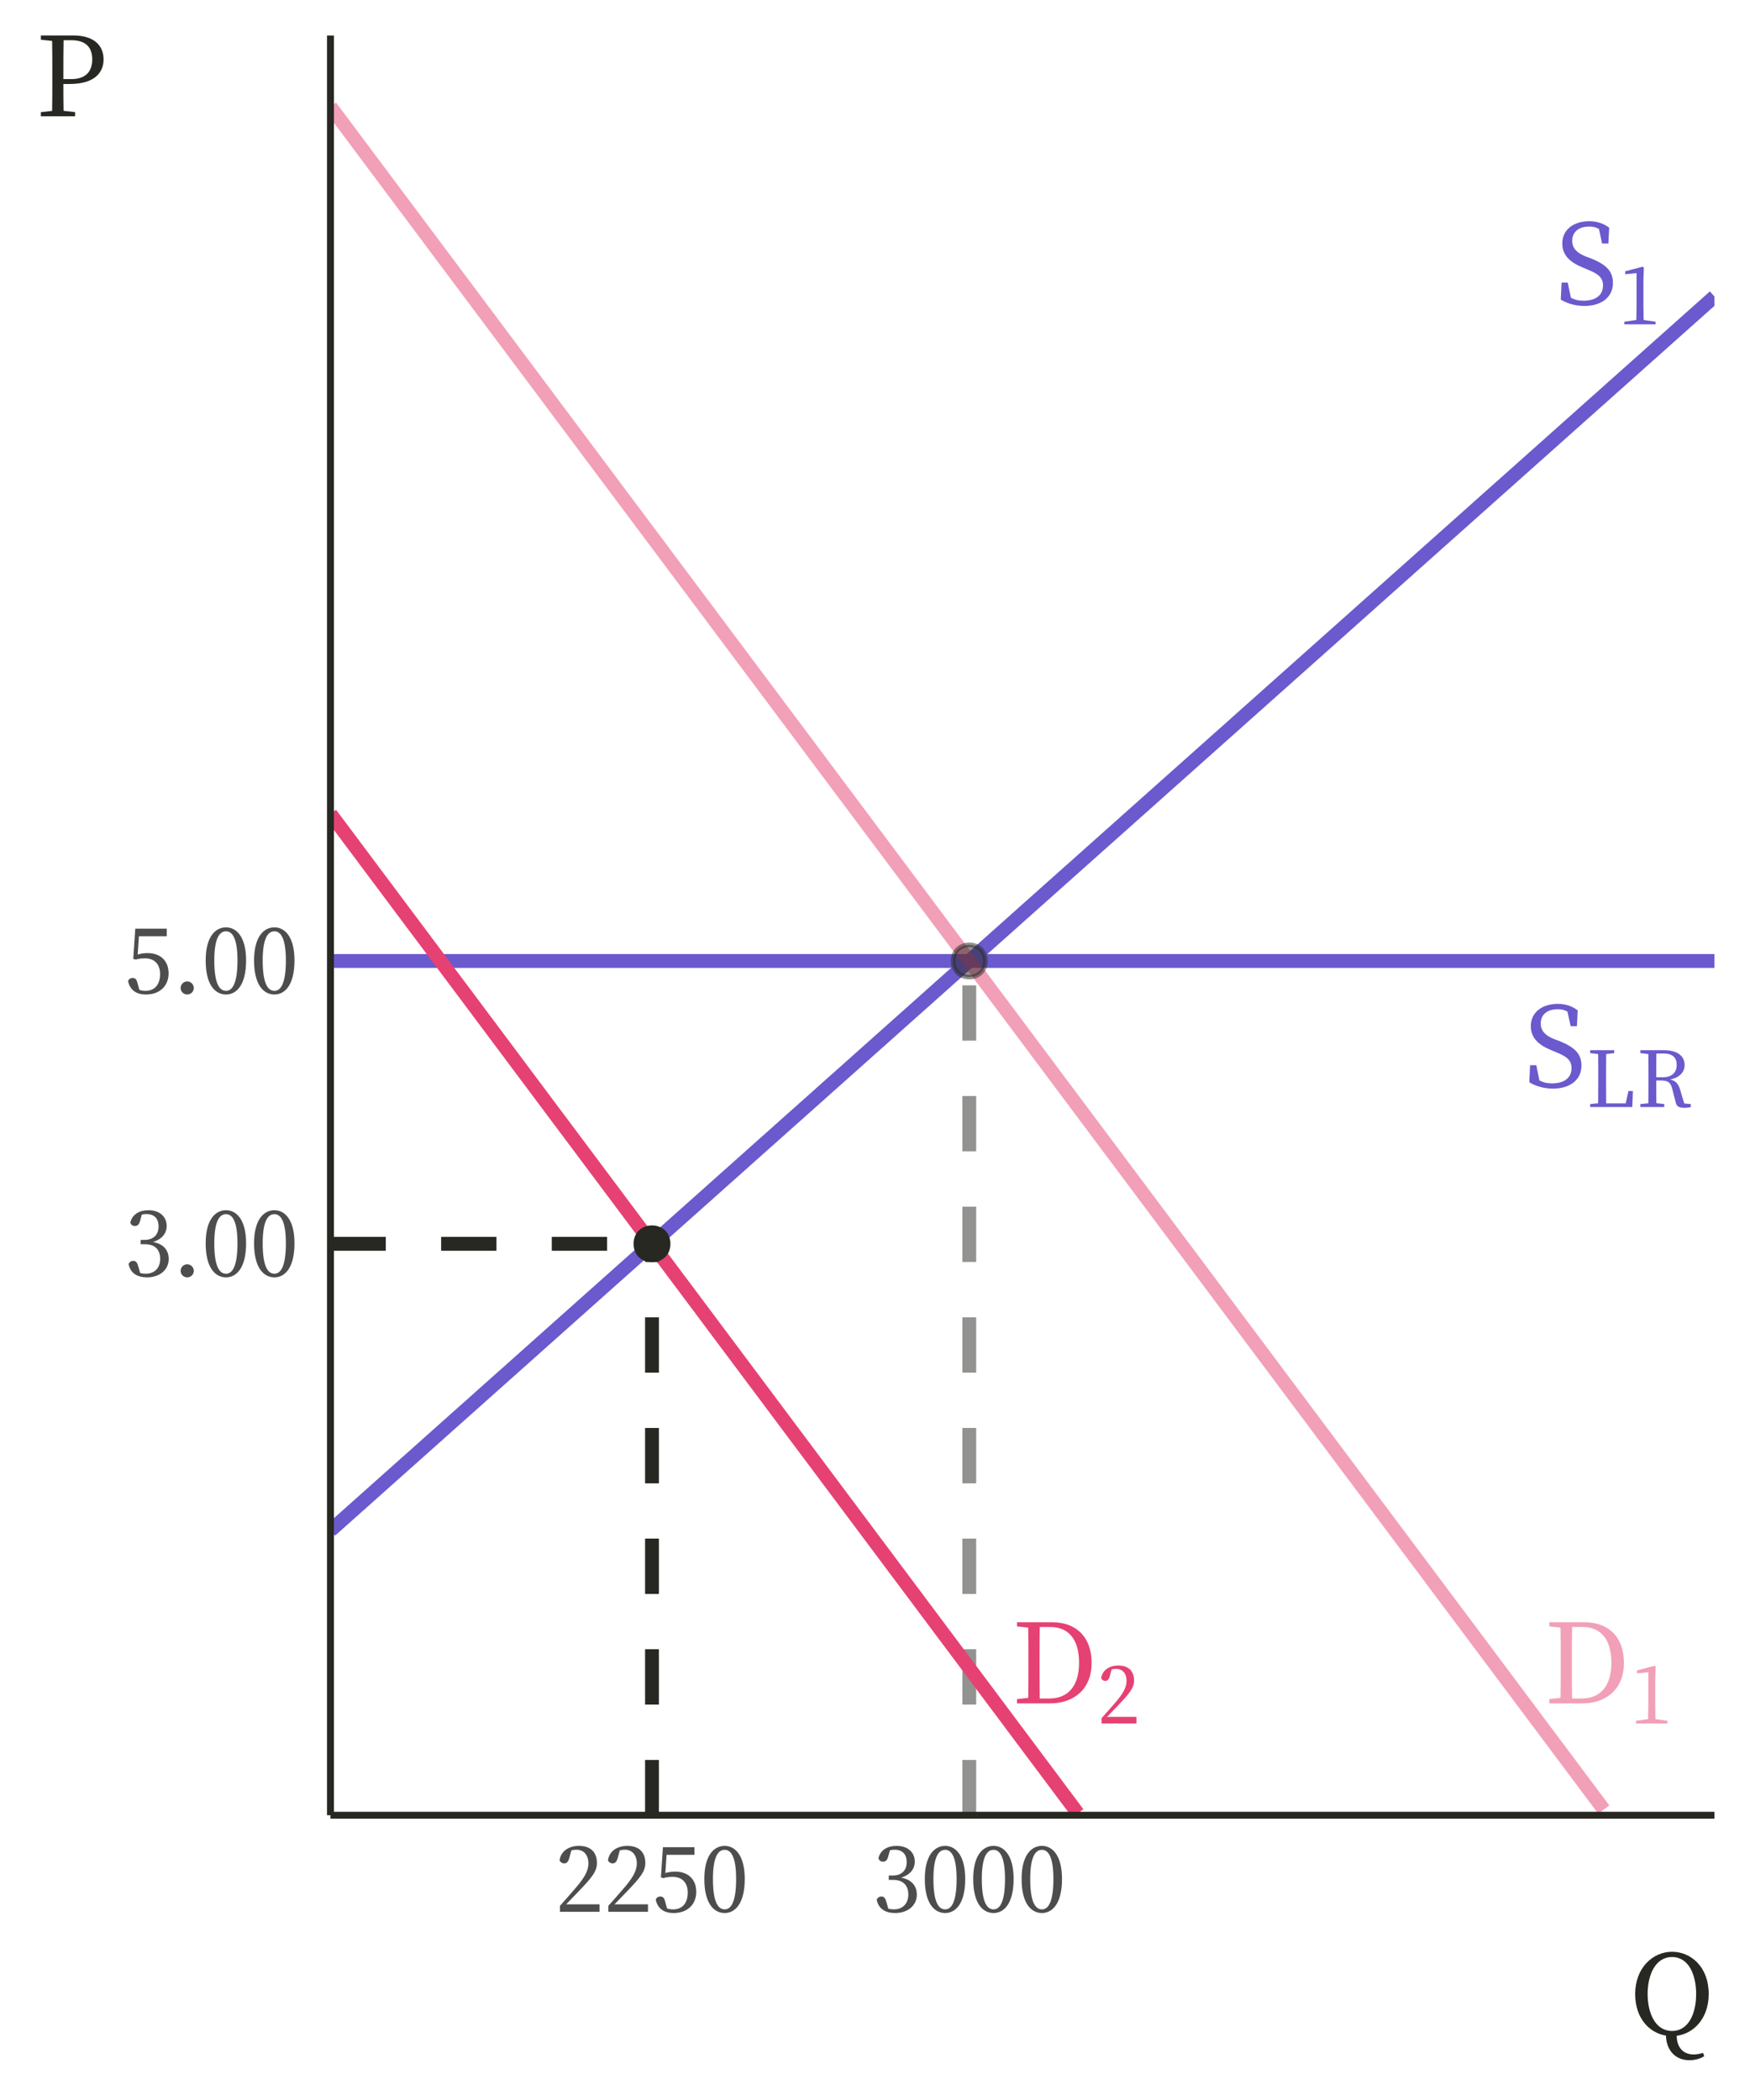 <?xml version="1.0" encoding="UTF-8"?>
<svg xmlns="http://www.w3.org/2000/svg" xmlns:xlink="http://www.w3.org/1999/xlink" width="270pt" height="324pt" viewBox="0 0 270 324" version="1.1">
<defs>
<g>
<symbol overflow="visible" id="glyph0-0">
<path style="stroke:none;" d="M 1.703 2.047 L 15.375 2.047 L 15.375 -15.031 L 1.703 -15.031 Z M 8.547 -7.188 L 3.109 -14.172 L 13.969 -14.172 Z M 9.078 -6.484 L 14.516 -13.469 L 14.516 0.5 Z M 3.109 1.203 L 8.547 -5.797 L 13.969 1.203 Z M 2.562 -13.469 L 8 -6.484 L 2.562 0.5 Z M 2.562 -13.469 "/>
</symbol>
<symbol overflow="visible" id="glyph0-1">
<path style="stroke:none;" d="M 4.672 -7.359 C 3.328 -7.891 2.562 -8.609 2.562 -9.797 C 2.562 -11.234 3.672 -11.984 5.172 -11.984 C 5.75 -11.984 6.219 -11.891 6.688 -11.609 L 7.172 -9.375 L 8.141 -9.375 L 8.266 -11.812 C 7.453 -12.422 6.453 -12.812 5.188 -12.812 C 2.828 -12.812 1.031 -11.547 1.031 -9.375 C 1.031 -7.5 2.312 -6.422 4.25 -5.641 L 4.953 -5.344 C 6.625 -4.672 7.312 -4.094 7.312 -2.891 C 7.312 -1.359 6.125 -0.547 4.328 -0.547 C 3.516 -0.547 2.953 -0.688 2.359 -1 L 1.875 -3.344 L 0.922 -3.344 L 0.797 -0.719 C 1.656 -0.172 3.016 0.266 4.438 0.266 C 7.031 0.266 8.844 -1.062 8.844 -3.281 C 8.844 -5.031 7.922 -6.078 5.438 -7.078 Z M 4.672 -7.359 "/>
</symbol>
<symbol overflow="visible" id="glyph0-2">
<path style="stroke:none;" d="M 4.359 -0.75 C 4.328 -2.438 4.328 -4.156 4.328 -6.047 L 4.328 -6.688 C 4.328 -8.422 4.328 -10.125 4.359 -11.781 L 5.984 -11.781 C 8.812 -11.781 10.422 -9.859 10.422 -6.25 C 10.422 -2.781 8.812 -0.75 5.828 -0.75 Z M 0.844 -12.516 L 0.844 -11.875 L 2.578 -11.688 C 2.609 -10.047 2.609 -8.375 2.609 -6.688 L 2.609 -6.047 C 2.609 -4.156 2.609 -2.469 2.578 -0.844 L 0.844 -0.656 L 0.844 0 L 5.938 0 C 9.672 0 12.359 -2.234 12.359 -6.25 C 12.359 -10.281 9.922 -12.516 6.281 -12.516 Z M 0.844 -12.516 "/>
</symbol>
<symbol overflow="visible" id="glyph1-0">
<path style="stroke:none;" d="M 1.188 1.438 L 10.75 1.438 L 10.75 -10.516 L 1.188 -10.516 Z M 5.969 -5.031 L 2.172 -9.922 L 9.781 -9.922 Z M 6.359 -4.547 L 10.156 -9.438 L 10.156 0.344 Z M 2.172 0.844 L 5.969 -4.047 L 9.781 0.844 Z M 1.797 -9.438 L 5.594 -4.547 L 1.797 0.344 Z M 1.797 -9.438 "/>
</symbol>
<symbol overflow="visible" id="glyph1-1">
<path style="stroke:none;" d="M 3.969 -0.672 C 3.953 -1.359 3.938 -2.062 3.938 -2.766 L 3.938 -6.875 L 4 -8.766 L 3.812 -8.891 L 1.125 -8.188 L 1.125 -7.734 L 2.875 -7.906 L 2.875 -2.766 C 2.875 -2.062 2.859 -1.359 2.844 -0.672 L 0.984 -0.406 L 0.984 0 L 5.812 0 L 5.812 -0.406 Z M 3.969 -0.672 "/>
</symbol>
<symbol overflow="visible" id="glyph1-2">
<path style="stroke:none;" d="M 6.484 -2.469 L 6.062 -0.562 L 3.047 -0.562 C 3.031 -1.703 3.031 -2.844 3.031 -3.844 L 3.031 -4.703 C 3.031 -5.875 3.031 -7.031 3.047 -8.172 L 4.281 -8.312 L 4.281 -8.766 L 0.578 -8.766 L 0.578 -8.312 L 1.812 -8.172 C 1.828 -7.047 1.828 -5.875 1.828 -4.703 L 1.828 -4.016 C 1.828 -2.906 1.828 -1.75 1.812 -0.578 L 0.578 -0.453 L 0.578 0 L 7.078 0 L 7.172 -2.469 Z M 6.484 -2.469 "/>
</symbol>
<symbol overflow="visible" id="glyph1-3">
<path style="stroke:none;" d="M 3.031 -4.594 C 3.031 -5.938 3.031 -7.094 3.047 -8.25 L 4.188 -8.25 C 5.562 -8.25 6.188 -7.609 6.188 -6.484 C 6.188 -5.391 5.484 -4.594 4.094 -4.594 Z M 7.344 -0.547 L 6.734 -2.609 C 6.438 -3.609 5.984 -4.078 5.156 -4.25 C 6.656 -4.516 7.406 -5.438 7.406 -6.469 C 7.406 -7.906 6.234 -8.766 4.25 -8.766 L 0.578 -8.766 L 0.578 -8.312 L 1.812 -8.172 C 1.828 -7.031 1.828 -5.875 1.828 -4.703 L 1.828 -4.047 C 1.828 -2.875 1.828 -1.734 1.812 -0.578 L 0.578 -0.453 L 0.578 0 L 4.266 0 L 4.266 -0.453 L 3.047 -0.594 C 3.031 -1.719 3.031 -2.875 3.031 -4.094 L 3.719 -4.094 C 4.812 -4.094 5.234 -3.844 5.5 -2.781 L 6.031 -0.703 C 6.188 -0.094 6.547 0.125 7.359 0.125 C 7.766 0.125 8.109 0.078 8.359 0 L 8.359 -0.453 Z M 7.344 -0.547 "/>
</symbol>
<symbol overflow="visible" id="glyph1-4">
<path style="stroke:none;" d="M 1.484 -1.016 C 2.094 -1.641 2.672 -2.25 3.031 -2.609 C 4.984 -4.656 5.656 -5.484 5.656 -6.625 C 5.656 -7.984 4.906 -8.938 3.219 -8.938 C 1.906 -8.938 0.766 -8.281 0.578 -6.969 C 0.719 -6.719 0.938 -6.562 1.219 -6.562 C 1.547 -6.562 1.781 -6.781 1.938 -7.391 L 2.203 -8.344 C 2.469 -8.406 2.719 -8.422 2.906 -8.422 C 3.891 -8.422 4.5 -7.688 4.5 -6.562 C 4.5 -5.516 3.906 -4.516 2.625 -3.062 C 2.062 -2.406 1.359 -1.609 0.641 -0.812 L 0.641 0 L 6.031 0 L 6.031 -1.016 Z M 1.484 -1.016 "/>
</symbol>
<symbol overflow="visible" id="glyph2-0">
<path style="stroke:none;" d="M 1.359 1.625 L 12.234 1.625 L 12.234 -11.969 L 1.359 -11.969 Z M 6.797 -5.719 L 2.469 -11.281 L 11.125 -11.281 Z M 7.234 -5.172 L 11.547 -10.719 L 11.547 0.391 Z M 2.469 0.953 L 6.797 -4.609 L 11.125 0.953 Z M 2.031 -10.719 L 6.359 -5.172 L 2.031 0.391 Z M 2.031 -10.719 "/>
</symbol>
<symbol overflow="visible" id="glyph2-1">
<path style="stroke:none;" d="M 2.703 -9.5 C 2.984 -9.562 3.219 -9.578 3.422 -9.578 C 4.594 -9.578 5.281 -8.906 5.281 -7.672 C 5.281 -6.328 4.438 -5.594 3.094 -5.594 L 2.516 -5.594 L 2.516 -4.922 L 3.219 -4.922 C 4.75 -4.922 5.531 -4.047 5.531 -2.672 C 5.531 -1.312 4.719 -0.375 3.297 -0.375 C 3.016 -0.375 2.734 -0.406 2.438 -0.484 L 2.188 -1.375 C 2.016 -2.047 1.828 -2.359 1.375 -2.359 C 1.062 -2.359 0.812 -2.203 0.656 -1.875 C 0.922 -0.438 2.031 0.188 3.5 0.188 C 5.484 0.188 6.844 -1 6.844 -2.641 C 6.844 -3.969 6.078 -4.969 4.422 -5.266 C 5.781 -5.688 6.531 -6.594 6.531 -7.734 C 6.531 -9.188 5.438 -10.172 3.719 -10.172 C 2.344 -10.172 1.203 -9.547 0.922 -8.25 C 1.062 -7.875 1.312 -7.734 1.625 -7.734 C 2.094 -7.734 2.297 -8.016 2.453 -8.625 Z M 2.703 -9.5 "/>
</symbol>
<symbol overflow="visible" id="glyph2-2">
<path style="stroke:none;" d="M 2.234 0.188 C 2.797 0.188 3.25 -0.266 3.25 -0.797 C 3.25 -1.375 2.797 -1.828 2.234 -1.828 C 1.672 -1.828 1.219 -1.375 1.219 -0.797 C 1.219 -0.266 1.672 0.188 2.234 0.188 Z M 2.234 0.188 "/>
</symbol>
<symbol overflow="visible" id="glyph2-3">
<path style="stroke:none;" d="M 1.938 -5.062 C 1.938 -8.625 2.797 -9.562 3.75 -9.562 C 4.656 -9.562 5.516 -8.625 5.516 -5.062 C 5.516 -1.359 4.656 -0.375 3.75 -0.375 C 2.797 -0.375 1.938 -1.344 1.938 -5.062 Z M 3.75 -10.172 C 2.141 -10.172 0.609 -8.781 0.609 -5.062 C 0.609 -1.203 2.141 0.188 3.75 0.188 C 5.312 0.188 6.844 -1.203 6.844 -5.062 C 6.844 -8.781 5.312 -10.172 3.75 -10.172 Z M 3.75 -10.172 "/>
</symbol>
<symbol overflow="visible" id="glyph2-4">
<path style="stroke:none;" d="M 2.25 -8.797 L 6.547 -8.797 L 6.547 -9.969 L 1.688 -9.969 L 1.375 -5.312 L 1.75 -5.203 C 2.234 -5.344 2.719 -5.391 3.188 -5.391 C 4.609 -5.391 5.516 -4.531 5.516 -2.953 C 5.516 -1.391 4.719 -0.375 3.266 -0.375 C 2.938 -0.375 2.641 -0.422 2.328 -0.516 L 2.078 -1.406 C 1.906 -2.141 1.719 -2.359 1.281 -2.359 C 0.953 -2.359 0.688 -2.188 0.578 -1.875 C 0.875 -0.5 1.828 0.188 3.344 0.188 C 5.453 0.188 6.828 -1.125 6.828 -3.078 C 6.828 -5.078 5.5 -6.203 3.578 -6.203 C 3.031 -6.203 2.562 -6.125 2.062 -5.984 Z M 2.25 -8.797 "/>
</symbol>
<symbol overflow="visible" id="glyph2-5">
<path style="stroke:none;" d="M 1.688 -1.156 C 2.375 -1.859 3.047 -2.562 3.438 -2.969 C 5.672 -5.281 6.438 -6.234 6.438 -7.531 C 6.438 -9.078 5.578 -10.172 3.656 -10.172 C 2.172 -10.172 0.875 -9.422 0.672 -7.922 C 0.812 -7.641 1.078 -7.469 1.391 -7.469 C 1.766 -7.469 2.031 -7.703 2.203 -8.406 L 2.5 -9.484 C 2.812 -9.562 3.078 -9.578 3.297 -9.578 C 4.422 -9.578 5.125 -8.734 5.125 -7.469 C 5.125 -6.266 4.438 -5.141 2.984 -3.484 C 2.344 -2.734 1.547 -1.828 0.734 -0.922 L 0.734 0 L 6.844 0 L 6.844 -1.156 Z M 1.688 -1.156 "/>
</symbol>
<symbol overflow="visible" id="glyph3-0">
<path style="stroke:none;" d="M 1.703 2.047 L 15.297 2.047 L 15.297 -14.953 L 1.703 -14.953 Z M 8.5 -7.156 L 3.094 -14.109 L 13.906 -14.109 Z M 9.047 -6.453 L 14.453 -13.406 L 14.453 0.5 Z M 3.094 1.188 L 8.5 -5.766 L 13.906 1.188 Z M 2.547 -13.406 L 7.953 -6.453 L 2.547 0.5 Z M 2.547 -13.406 "/>
</symbol>
<symbol overflow="visible" id="glyph3-1">
<path style="stroke:none;" d="M 2.828 -6.234 C 2.828 -9.156 4 -11.938 6.594 -11.938 C 9.188 -11.938 10.312 -9.156 10.312 -6.234 C 10.312 -3.297 9.188 -0.531 6.594 -0.531 C 4 -0.531 2.828 -3.297 2.828 -6.234 Z M 11.375 2.859 C 10.797 3.016 10.359 3.094 9.938 3.094 C 8.344 3.094 7.344 2.062 7.312 0.219 C 9.969 -0.141 12.25 -2.484 12.25 -6.234 C 12.25 -10.438 9.484 -12.75 6.594 -12.75 C 3.672 -12.75 0.906 -10.312 0.906 -6.234 C 0.906 -2.469 3.094 -0.234 5.656 0.188 C 5.688 2.234 6.938 3.984 9.281 3.984 C 10.047 3.984 10.906 3.781 11.562 3.359 Z M 11.375 2.859 "/>
</symbol>
<symbol overflow="visible" id="glyph3-2">
<path style="stroke:none;" d="M 5.531 -11.734 C 7.75 -11.734 8.75 -10.656 8.75 -8.766 C 8.75 -6.969 7.812 -5.734 5.484 -5.734 L 4.297 -5.734 L 4.297 -6.688 C 4.297 -8.375 4.297 -10.078 4.328 -11.734 Z M 5.281 -4.984 C 9.047 -4.984 10.5 -6.703 10.5 -8.766 C 10.5 -10.984 8.953 -12.469 5.828 -12.469 L 0.828 -12.469 L 0.828 -11.812 L 2.562 -11.625 C 2.594 -10 2.594 -8.344 2.594 -6.688 L 2.594 -5.766 C 2.594 -4.094 2.594 -2.469 2.562 -0.828 L 0.828 -0.641 L 0.828 0 L 6.109 0 L 6.109 -0.641 L 4.328 -0.844 C 4.297 -2.266 4.297 -3.609 4.297 -4.984 Z M 5.281 -4.984 "/>
</symbol>
</g>
<clipPath id="clip1">
  <path d="M 50.988 44 L 264.52 44 L 264.52 238 L 50.988 238 Z M 50.988 44 "/>
</clipPath>
<clipPath id="clip2">
  <path d="M 50.988 147 L 264.52 147 L 264.52 150 L 50.988 150 Z M 50.988 147 "/>
</clipPath>
<clipPath id="clip3">
  <path d="M 50.988 15 L 249 15 L 249 280.066 L 50.988 280.066 Z M 50.988 15 "/>
</clipPath>
<clipPath id="clip4">
  <path d="M 148 147 L 151 147 L 151 280.066 L 148 280.066 Z M 148 147 "/>
</clipPath>
<clipPath id="clip5">
  <path d="M 50.988 124 L 168 124 L 168 280.066 L 50.988 280.066 Z M 50.988 124 "/>
</clipPath>
<clipPath id="clip6">
  <path d="M 99 190 L 102 190 L 102 280.066 L 99 280.066 Z M 99 190 "/>
</clipPath>
<clipPath id="clip7">
  <path d="M 50.988 190 L 102 190 L 102 193 L 50.988 193 Z M 50.988 190 "/>
</clipPath>
</defs>
<g id="surface2704">
<rect x="0" y="0" width="270" height="324" style="fill:rgb(100%,100%,100%);fill-opacity:1;stroke:none;"/>
<g clip-path="url(#clip1)" clip-rule="nonzero">
<path style="fill:none;stroke-width:2.134;stroke-linecap:butt;stroke-linejoin:round;stroke:rgb(41.569%,35.294%,80.392%);stroke-opacity:1;stroke-miterlimit:10;" d="M 50.988 236.133 L 53.125 234.227 L 55.262 232.324 L 57.395 230.422 L 59.531 228.516 L 61.664 226.613 L 63.801 224.711 L 65.938 222.805 L 68.07 220.902 L 70.207 218.996 L 72.344 217.094 L 74.477 215.191 L 76.613 213.285 L 78.75 211.383 L 80.883 209.48 L 83.02 207.574 L 85.152 205.672 L 87.289 203.766 L 89.426 201.863 L 91.559 199.961 L 93.695 198.055 L 95.832 196.152 L 97.965 194.25 L 100.102 192.344 L 102.238 190.441 L 104.371 188.535 L 108.645 184.73 L 110.777 182.824 L 112.914 180.922 L 115.047 179.02 L 117.184 177.113 L 119.32 175.211 L 121.453 173.305 L 125.727 169.5 L 127.859 167.594 L 132.133 163.789 L 134.266 161.883 L 136.402 159.98 L 138.535 158.078 L 140.672 156.172 L 142.809 154.27 L 144.941 152.363 L 149.215 148.559 L 151.348 146.652 L 155.621 142.848 L 157.754 140.941 L 159.891 139.039 L 162.027 137.133 L 164.16 135.23 L 166.297 133.328 L 168.43 131.422 L 172.703 127.617 L 174.836 125.711 L 176.973 123.809 L 179.109 121.902 L 181.242 120 L 183.379 118.098 L 185.516 116.191 L 187.648 114.289 L 189.785 112.387 L 191.918 110.48 L 194.055 108.578 L 196.191 106.672 L 198.324 104.77 L 200.461 102.867 L 202.598 100.961 L 204.73 99.059 L 206.867 97.156 L 209.004 95.25 L 211.137 93.348 L 213.273 91.441 L 215.41 89.539 L 217.543 87.637 L 219.68 85.73 L 221.812 83.828 L 223.949 81.926 L 226.086 80.02 L 228.219 78.117 L 230.355 76.211 L 232.492 74.309 L 234.625 72.406 L 236.762 70.5 L 238.898 68.598 L 241.031 66.695 L 243.168 64.789 L 245.301 62.887 L 247.438 60.984 L 249.574 59.078 L 251.707 57.176 L 253.844 55.27 L 255.98 53.367 L 258.113 51.465 L 260.25 49.559 L 262.387 47.656 L 264.52 45.754 "/>
</g>
<g style="fill:rgb(41.569%,35.294%,80.392%);fill-opacity:1;">
  <use xlink:href="#glyph0-1" x="240.008" y="46.941"/>
</g>
<g style="fill:rgb(41.569%,35.294%,80.392%);fill-opacity:1;">
  <use xlink:href="#glyph1-1" x="249.621" y="50.043"/>
</g>
<g clip-path="url(#clip2)" clip-rule="nonzero">
<path style="fill:none;stroke-width:2.134;stroke-linecap:butt;stroke-linejoin:round;stroke:rgb(41.569%,35.294%,80.392%);stroke-opacity:1;stroke-miterlimit:10;" d="M 50.988 148.266 L 264.52 148.266 "/>
</g>
<g style="fill:rgb(41.569%,35.294%,80.392%);fill-opacity:1;">
  <use xlink:href="#glyph0-1" x="235.152" y="167.695"/>
</g>
<g style="fill:rgb(41.569%,35.294%,80.392%);fill-opacity:1;">
  <use xlink:href="#glyph1-2" x="244.762" y="170.797"/>
</g>
<g style="fill:rgb(41.569%,35.294%,80.392%);fill-opacity:1;">
  <use xlink:href="#glyph1-3" x="252.508" y="170.797"/>
</g>
<g clip-path="url(#clip3)" clip-rule="nonzero">
<path style="fill:none;stroke-width:2.134;stroke-linecap:butt;stroke-linejoin:round;stroke:rgb(90.196%,25.49%,45.098%);stroke-opacity:0.502;stroke-miterlimit:10;" d="M 50.988 16.465 L 55.262 22.176 L 57.395 25.031 L 59.531 27.887 L 61.664 30.742 L 65.938 36.453 L 68.07 39.309 L 72.344 45.02 L 74.477 47.875 L 78.75 53.586 L 80.883 56.441 L 83.02 59.297 L 85.152 62.152 L 87.289 65.008 L 89.426 67.867 L 91.559 70.723 L 95.832 76.434 L 97.965 79.289 L 102.238 85 L 104.371 87.855 L 108.645 93.566 L 110.777 96.422 L 112.914 99.277 L 115.047 102.133 L 119.32 107.844 L 121.453 110.699 L 123.59 113.555 L 125.727 116.414 L 127.859 119.27 L 132.133 124.98 L 134.266 127.836 L 136.402 130.691 L 138.535 133.547 L 142.809 139.258 L 144.941 142.113 L 149.215 147.824 L 151.348 150.68 L 155.621 156.391 L 157.754 159.246 L 159.891 162.102 L 162.027 164.961 L 164.16 167.816 L 166.297 170.672 L 168.43 173.527 L 172.703 179.238 L 174.836 182.094 L 179.109 187.805 L 181.242 190.66 L 185.516 196.371 L 187.648 199.227 L 189.785 202.082 L 191.918 204.938 L 196.191 210.648 L 198.324 213.508 L 202.598 219.219 L 204.73 222.074 L 209.004 227.785 L 211.137 230.641 L 215.41 236.352 L 217.543 239.207 L 219.68 242.062 L 221.812 244.918 L 226.086 250.629 L 228.219 253.484 L 232.492 259.195 L 234.625 262.055 L 238.898 267.766 L 241.031 270.621 L 243.168 273.477 L 245.301 276.332 L 247.438 279.188 "/>
</g>
<g style="fill:rgb(90.196%,25.49%,45.098%);fill-opacity:0.502;">
  <use xlink:href="#glyph0-2" x="238.191" y="262.805"/>
</g>
<g style="fill:rgb(90.196%,25.49%,45.098%);fill-opacity:0.502;">
  <use xlink:href="#glyph1-1" x="251.438" y="265.906"/>
</g>
<path style="fill-rule:nonzero;fill:rgb(15.294%,15.686%,13.333%);fill-opacity:0.502;stroke-width:0.709;stroke-linecap:round;stroke-linejoin:round;stroke:rgb(15.294%,15.686%,13.333%);stroke-opacity:0.502;stroke-miterlimit:10;" d="M 152.031 148.266 C 152.031 151.582 147.055 151.582 147.055 148.266 C 147.055 144.945 152.031 144.945 152.031 148.266 "/>
<g clip-path="url(#clip4)" clip-rule="nonzero">
<path style="fill:none;stroke-width:2.134;stroke-linecap:butt;stroke-linejoin:round;stroke:rgb(15.294%,15.686%,13.333%);stroke-opacity:0.502;stroke-dasharray:8.536,8.536;stroke-miterlimit:10;" d="M 149.543 280.066 L 149.543 148.266 "/>
</g>
<g clip-path="url(#clip5)" clip-rule="nonzero">
<path style="fill:none;stroke-width:2.134;stroke-linecap:butt;stroke-linejoin:round;stroke:rgb(90.196%,25.49%,45.098%);stroke-opacity:1;stroke-miterlimit:10;" d="M 50.988 125.566 L 55.262 131.277 L 57.395 134.133 L 59.531 136.988 L 61.664 139.844 L 65.938 145.555 L 68.07 148.41 L 72.344 154.121 L 74.477 156.977 L 78.75 162.688 L 80.883 165.547 L 83.02 168.402 L 85.152 171.258 L 89.426 176.969 L 91.559 179.824 L 95.832 185.535 L 97.965 188.391 L 102.238 194.102 L 104.371 196.957 L 108.645 202.668 L 110.777 205.523 L 112.914 208.379 L 115.047 211.234 L 117.184 214.09 L 119.32 216.949 L 121.453 219.805 L 125.727 225.516 L 127.859 228.371 L 132.133 234.082 L 134.266 236.938 L 136.402 239.793 L 138.535 242.648 L 142.809 248.359 L 144.941 251.215 L 149.215 256.926 L 151.348 259.781 L 153.484 262.637 L 155.621 265.496 L 157.754 268.352 L 162.027 274.062 L 164.16 276.918 L 166.297 279.773 "/>
</g>
<g style="fill:rgb(90.196%,25.49%,45.098%);fill-opacity:1;">
  <use xlink:href="#glyph0-2" x="156.062" y="262.805"/>
</g>
<g style="fill:rgb(90.196%,25.49%,45.098%);fill-opacity:1;">
  <use xlink:href="#glyph1-4" x="169.312" y="265.906"/>
</g>
<path style="fill-rule:nonzero;fill:rgb(15.294%,15.686%,13.333%);fill-opacity:1;stroke-width:0.709;stroke-linecap:round;stroke-linejoin:round;stroke:rgb(15.294%,15.686%,13.333%);stroke-opacity:1;stroke-miterlimit:10;" d="M 103.082 191.906 C 103.082 195.223 98.105 195.223 98.105 191.906 C 98.105 188.586 103.082 188.586 103.082 191.906 "/>
<g clip-path="url(#clip6)" clip-rule="nonzero">
<path style="fill:none;stroke-width:2.134;stroke-linecap:butt;stroke-linejoin:round;stroke:rgb(15.294%,15.686%,13.333%);stroke-opacity:1;stroke-dasharray:8.536,8.536;stroke-miterlimit:10;" d="M 100.594 280.066 L 100.594 191.906 "/>
</g>
<g clip-path="url(#clip7)" clip-rule="nonzero">
<path style="fill:none;stroke-width:2.134;stroke-linecap:butt;stroke-linejoin:round;stroke:rgb(15.294%,15.686%,13.333%);stroke-opacity:1;stroke-dasharray:8.536,8.536;stroke-miterlimit:10;" d="M 50.988 191.906 L 100.594 191.906 "/>
</g>
<path style="fill:none;stroke-width:1.067;stroke-linecap:butt;stroke-linejoin:round;stroke:rgb(15.294%,15.686%,13.333%);stroke-opacity:1;stroke-miterlimit:10;" d="M 50.988 280.066 L 50.988 5.48 "/>
<g style="fill:rgb(30.196%,30.196%,30.196%);fill-opacity:1;">
  <use xlink:href="#glyph2-1" x="19.184" y="196.891"/>
  <use xlink:href="#glyph2-2" x="26.65" y="196.891"/>
  <use xlink:href="#glyph2-3" x="31.124" y="196.891"/>
  <use xlink:href="#glyph2-3" x="38.591" y="196.891"/>
</g>
<g style="fill:rgb(30.196%,30.196%,30.196%);fill-opacity:1;">
  <use xlink:href="#glyph2-4" x="19.184" y="153.25"/>
  <use xlink:href="#glyph2-2" x="26.65" y="153.25"/>
  <use xlink:href="#glyph2-3" x="31.124" y="153.25"/>
  <use xlink:href="#glyph2-3" x="38.591" y="153.25"/>
</g>
<path style="fill:none;stroke-width:1.067;stroke-linecap:butt;stroke-linejoin:round;stroke:rgb(15.294%,15.686%,13.333%);stroke-opacity:1;stroke-miterlimit:10;" d="M 50.988 280.066 L 264.52 280.066 "/>
<g style="fill:rgb(30.196%,30.196%,30.196%);fill-opacity:1;">
  <use xlink:href="#glyph2-5" x="85.66" y="294.965"/>
  <use xlink:href="#glyph2-5" x="93.127" y="294.965"/>
  <use xlink:href="#glyph2-4" x="100.593" y="294.965"/>
  <use xlink:href="#glyph2-3" x="108.059" y="294.965"/>
</g>
<g style="fill:rgb(30.196%,30.196%,30.196%);fill-opacity:1;">
  <use xlink:href="#glyph2-1" x="134.609" y="294.965"/>
  <use xlink:href="#glyph2-3" x="142.076" y="294.965"/>
  <use xlink:href="#glyph2-3" x="149.542" y="294.965"/>
  <use xlink:href="#glyph2-3" x="157.009" y="294.965"/>
</g>
<g style="fill:rgb(15.294%,15.686%,13.333%);fill-opacity:1;">
  <use xlink:href="#glyph3-1" x="251.379" y="313.879"/>
</g>
<g style="fill:rgb(15.294%,15.686%,13.333%);fill-opacity:1;">
  <use xlink:href="#glyph3-2" x="5.48" y="17.941"/>
</g>
</g>
</svg>
